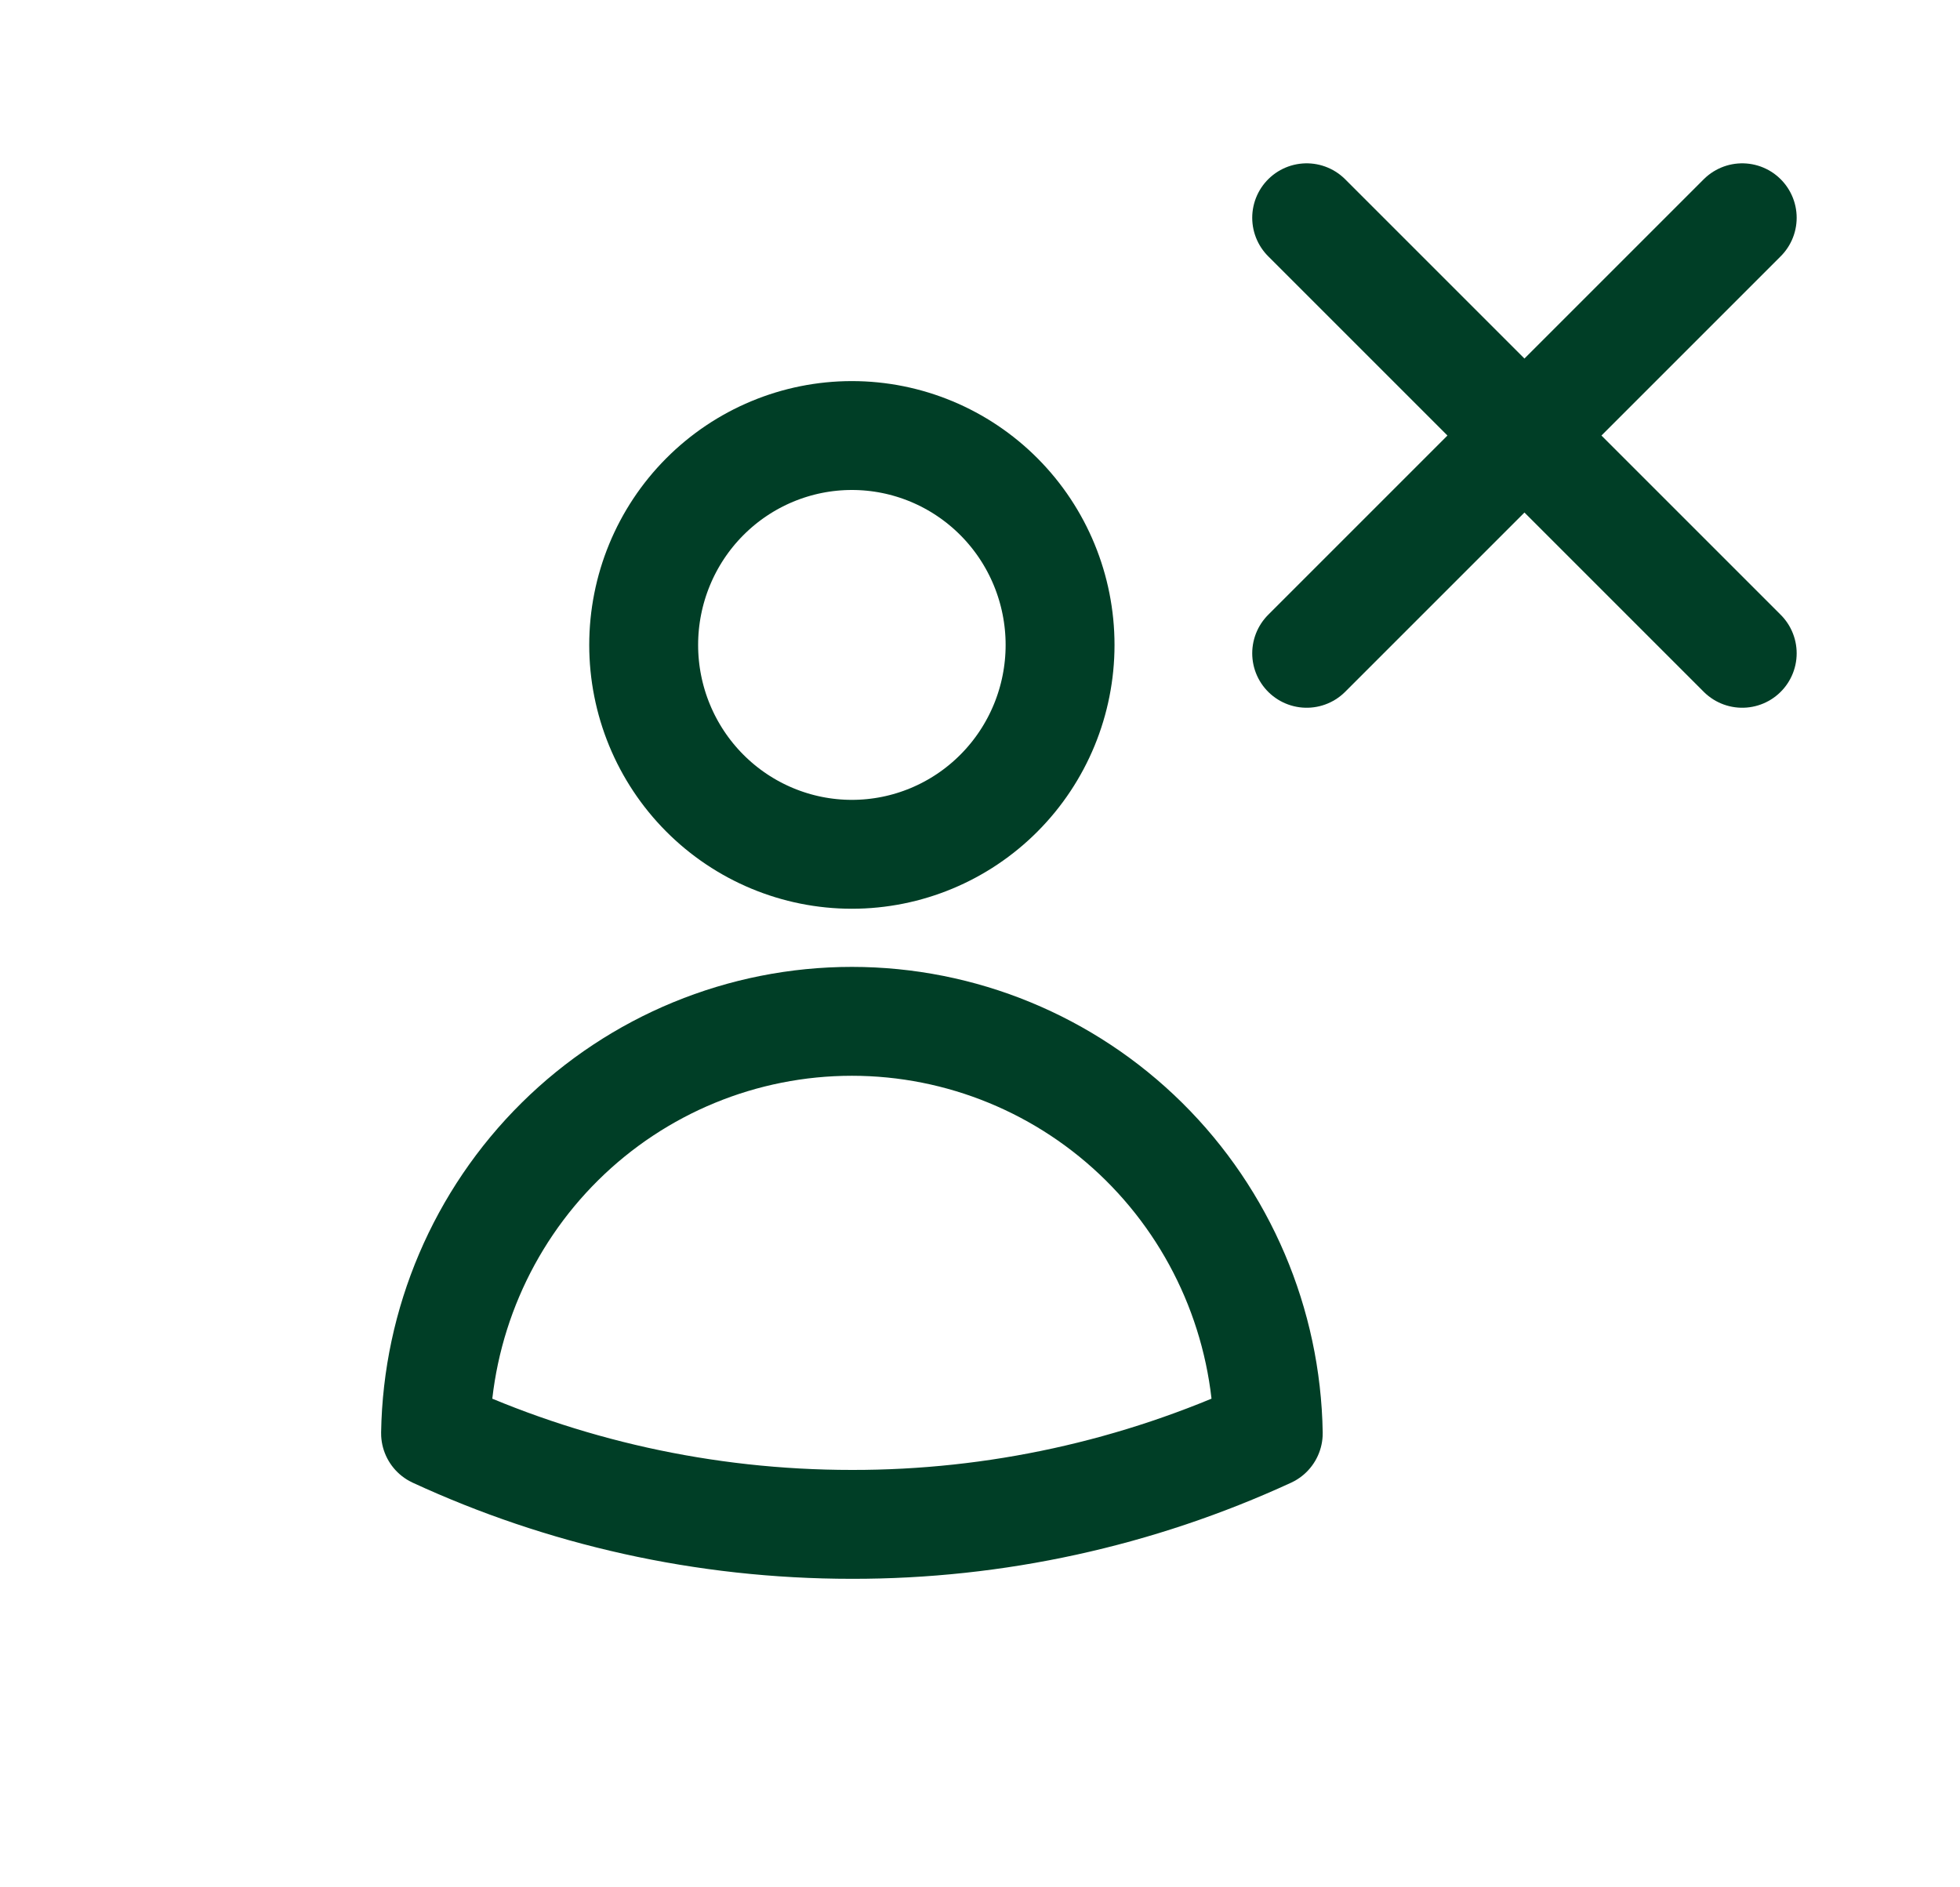 <svg width="27" height="26" viewBox="0 0 27 26" fill="none" xmlns="http://www.w3.org/2000/svg">
<mask id="mask0_336_3369" style="mask-type:alpha" maskUnits="userSpaceOnUse" x="0" y="2" width="24" height="24">
<rect y="2" width="24" height="24" fill="#D9D9D9"/>
</mask>
<g mask="url(#mask0_336_3369)">
<path d="M14.603 8.885C14.603 9.65 14.301 10.383 13.763 10.924C13.225 11.465 12.496 11.769 11.735 11.769C10.975 11.769 10.245 11.465 9.707 10.924C9.169 10.383 8.867 9.65 8.867 8.885C8.867 8.12 9.169 7.386 9.707 6.845C10.245 6.304 10.975 6 11.735 6C12.496 6 13.225 6.304 13.763 6.845C14.301 7.386 14.603 8.12 14.603 8.885V8.885ZM6 19.745C6.025 18.231 6.64 16.788 7.713 15.726C8.785 14.665 10.23 14.07 11.735 14.07C13.24 14.07 14.685 14.665 15.758 15.726C16.831 16.788 17.446 18.231 17.471 19.745C15.671 20.574 13.715 21.003 11.735 21C9.689 21 7.746 20.551 6 19.745Z" stroke="#003E26" stroke-width="1.5" stroke-linecap="round" stroke-linejoin="round"/>
</g>
<path d="M18 9L24 3M18 3L24 9" stroke="#003E26" stroke-width="1.5" stroke-linecap="round" stroke-linejoin="round"/>
</svg>
